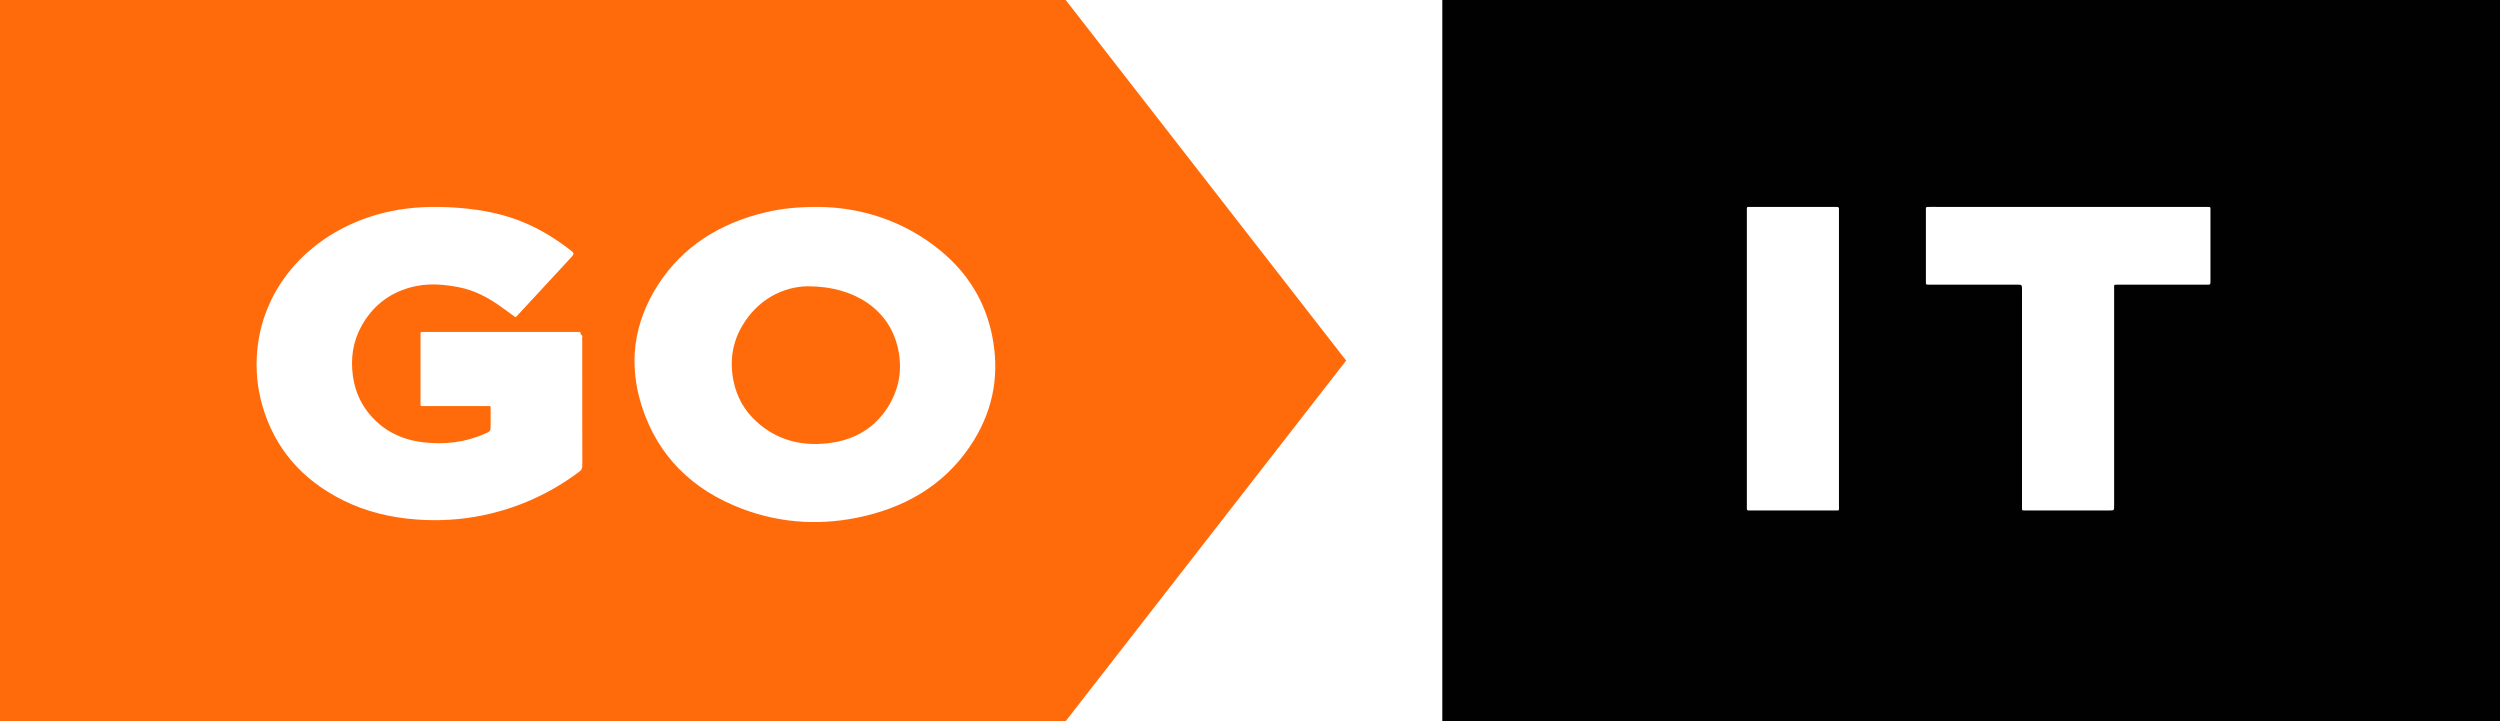 <svg width="104" height="30" viewBox="0 0 104 30" fill="none" xmlns="http://www.w3.org/2000/svg">
<path fill-rule="evenodd" clip-rule="evenodd" d="M44.333 0H0V30H44.333L56 15L44.333 0ZM21.233 13.043L21.233 13.043L21.233 13.043C21.057 12.914 20.885 12.788 20.707 12.667C20.222 12.334 19.696 12.068 19.092 11.95C18.425 11.818 17.752 11.771 17.087 11.952C16.138 12.211 15.478 12.774 15.041 13.558C14.679 14.21 14.583 14.902 14.678 15.621C14.753 16.184 14.955 16.707 15.323 17.17C15.89 17.882 16.663 18.294 17.63 18.402C18.499 18.5 19.341 18.402 20.139 18.058C20.411 17.941 20.411 17.938 20.411 17.667V17.663C20.411 17.597 20.411 17.531 20.411 17.465V17.464V17.464V17.464C20.411 17.333 20.412 17.202 20.411 17.071C20.41 17.044 20.411 17.022 20.411 17.002C20.412 16.948 20.413 16.919 20.397 16.905C20.381 16.89 20.347 16.89 20.277 16.891L20.253 16.892L20.217 16.892H17.689C17.666 16.892 17.646 16.892 17.629 16.892C17.558 16.893 17.523 16.893 17.507 16.878C17.491 16.863 17.492 16.835 17.493 16.779C17.494 16.761 17.494 16.739 17.494 16.714C17.493 16.108 17.494 15.501 17.494 14.895L17.494 14.885C17.494 14.585 17.494 14.285 17.494 13.985C17.494 13.977 17.494 13.969 17.495 13.961L17.495 13.952V13.952V13.952C17.496 13.929 17.496 13.906 17.494 13.884C17.489 13.831 17.51 13.802 17.575 13.808C17.599 13.81 17.625 13.809 17.65 13.808C17.663 13.808 17.675 13.808 17.687 13.808H24.079C24.121 13.808 24.156 13.815 24.15 13.863C24.147 13.891 24.167 13.911 24.188 13.93C24.213 13.954 24.238 13.979 24.224 14.021C24.212 14.058 24.215 14.098 24.218 14.139C24.219 14.157 24.221 14.175 24.221 14.193L24.221 15.23V15.231C24.221 16.613 24.22 17.994 24.224 19.375C24.224 19.488 24.185 19.558 24.09 19.629C22.9 20.517 21.562 21.138 20.048 21.445C19.153 21.627 18.246 21.678 17.33 21.611C16.248 21.533 15.219 21.284 14.268 20.81C12.524 19.941 11.426 18.621 10.921 16.899C10.698 16.138 10.631 15.363 10.701 14.58C10.967 11.678 13.231 9.414 16.265 8.785C17.132 8.604 18.006 8.578 18.889 8.632C19.565 8.674 20.23 8.769 20.881 8.942C21.855 9.203 22.715 9.654 23.498 10.232C23.59 10.299 23.68 10.367 23.768 10.437C23.881 10.523 23.884 10.572 23.786 10.679C23.293 11.213 22.8 11.746 22.306 12.279C22.06 12.546 21.813 12.813 21.565 13.079C21.559 13.086 21.553 13.094 21.546 13.101C21.519 13.135 21.49 13.17 21.443 13.196C21.372 13.144 21.302 13.093 21.233 13.043ZM34.022 8.607C35.856 8.62 37.63 9.202 39.12 10.423C40.276 11.373 40.985 12.557 41.268 13.939C41.584 15.477 41.357 16.949 40.51 18.322C39.505 19.951 37.972 20.995 35.972 21.467C34.25 21.874 32.543 21.792 30.896 21.175C28.751 20.371 27.364 18.927 26.713 16.944C26.132 15.169 26.343 13.444 27.383 11.835C28.396 10.268 29.921 9.286 31.87 8.828C32.542 8.671 33.174 8.609 34.022 8.607ZM33.587 11.909C32.58 11.929 31.543 12.446 30.894 13.525C30.453 14.257 30.35 15.046 30.517 15.862C30.649 16.506 30.96 17.076 31.476 17.544C32.279 18.275 33.263 18.562 34.39 18.445C35.556 18.325 36.423 17.788 36.978 16.866C37.45 16.08 37.548 15.24 37.328 14.375C36.964 12.94 35.629 11.905 33.587 11.909Z" fill="#FF6B0A"/>
<path fill-rule="evenodd" clip-rule="evenodd" d="M104 0H60V30H104V0ZM72.669 8.779V14.913V21.019C72.669 21.032 72.669 21.045 72.669 21.058C72.67 21.084 72.671 21.11 72.669 21.135C72.662 21.205 72.683 21.247 72.773 21.236C72.795 21.234 72.816 21.234 72.838 21.235C72.849 21.235 72.859 21.236 72.87 21.236C73.251 21.236 73.631 21.236 74.012 21.236H74.015C74.776 21.236 75.537 21.237 76.299 21.236C76.323 21.236 76.344 21.236 76.362 21.236H76.363C76.438 21.237 76.474 21.237 76.49 21.22C76.504 21.204 76.504 21.175 76.502 21.119C76.502 21.1 76.501 21.077 76.501 21.051V8.796C76.501 8.786 76.501 8.777 76.501 8.767C76.5 8.748 76.499 8.729 76.501 8.709C76.51 8.637 76.482 8.6 76.395 8.608C76.378 8.61 76.36 8.61 76.342 8.609C76.336 8.609 76.33 8.609 76.324 8.608C76.321 8.608 76.318 8.608 76.315 8.608C75.93 8.608 75.546 8.608 75.162 8.608H75.161C74.392 8.608 73.623 8.607 72.854 8.608C72.831 8.608 72.811 8.608 72.793 8.608C72.728 8.607 72.696 8.607 72.681 8.622C72.667 8.637 72.667 8.666 72.668 8.722V8.722C72.668 8.739 72.669 8.757 72.669 8.779ZM91.758 8.609H86.041H86.038C84.134 8.609 82.23 8.609 80.328 8.607C80.313 8.607 80.299 8.607 80.285 8.608H80.285H80.284H80.284C80.256 8.608 80.228 8.608 80.199 8.607C80.135 8.604 80.112 8.632 80.117 8.685C80.118 8.702 80.118 8.717 80.117 8.733V8.733V8.733V8.733C80.117 8.741 80.117 8.749 80.117 8.757V11.688L80.117 11.719C80.116 11.78 80.116 11.81 80.132 11.826C80.148 11.842 80.181 11.842 80.248 11.842L80.292 11.841H83.884C84.005 11.841 84.063 11.841 84.09 11.87C84.115 11.897 84.115 11.947 84.115 12.043V21.08C84.115 21.098 84.115 21.113 84.115 21.127C84.114 21.177 84.114 21.204 84.127 21.218C84.143 21.235 84.177 21.235 84.252 21.235L84.288 21.235H84.336H87.734C87.846 21.235 87.899 21.235 87.925 21.208C87.948 21.184 87.948 21.137 87.948 21.047V12.01C87.948 12 87.948 11.99 87.948 11.981C87.948 11.973 87.948 11.965 87.948 11.958C87.947 11.904 87.946 11.875 87.96 11.86C87.977 11.842 88.013 11.842 88.092 11.843L88.14 11.843H91.796C91.953 11.843 91.953 11.843 91.955 11.703V11.659V8.786C91.955 8.766 91.955 8.749 91.955 8.733C91.956 8.671 91.957 8.64 91.941 8.624C91.925 8.607 91.89 8.607 91.82 8.608H91.82C91.802 8.609 91.781 8.609 91.758 8.609Z" fill="#010101"/>
</svg>
